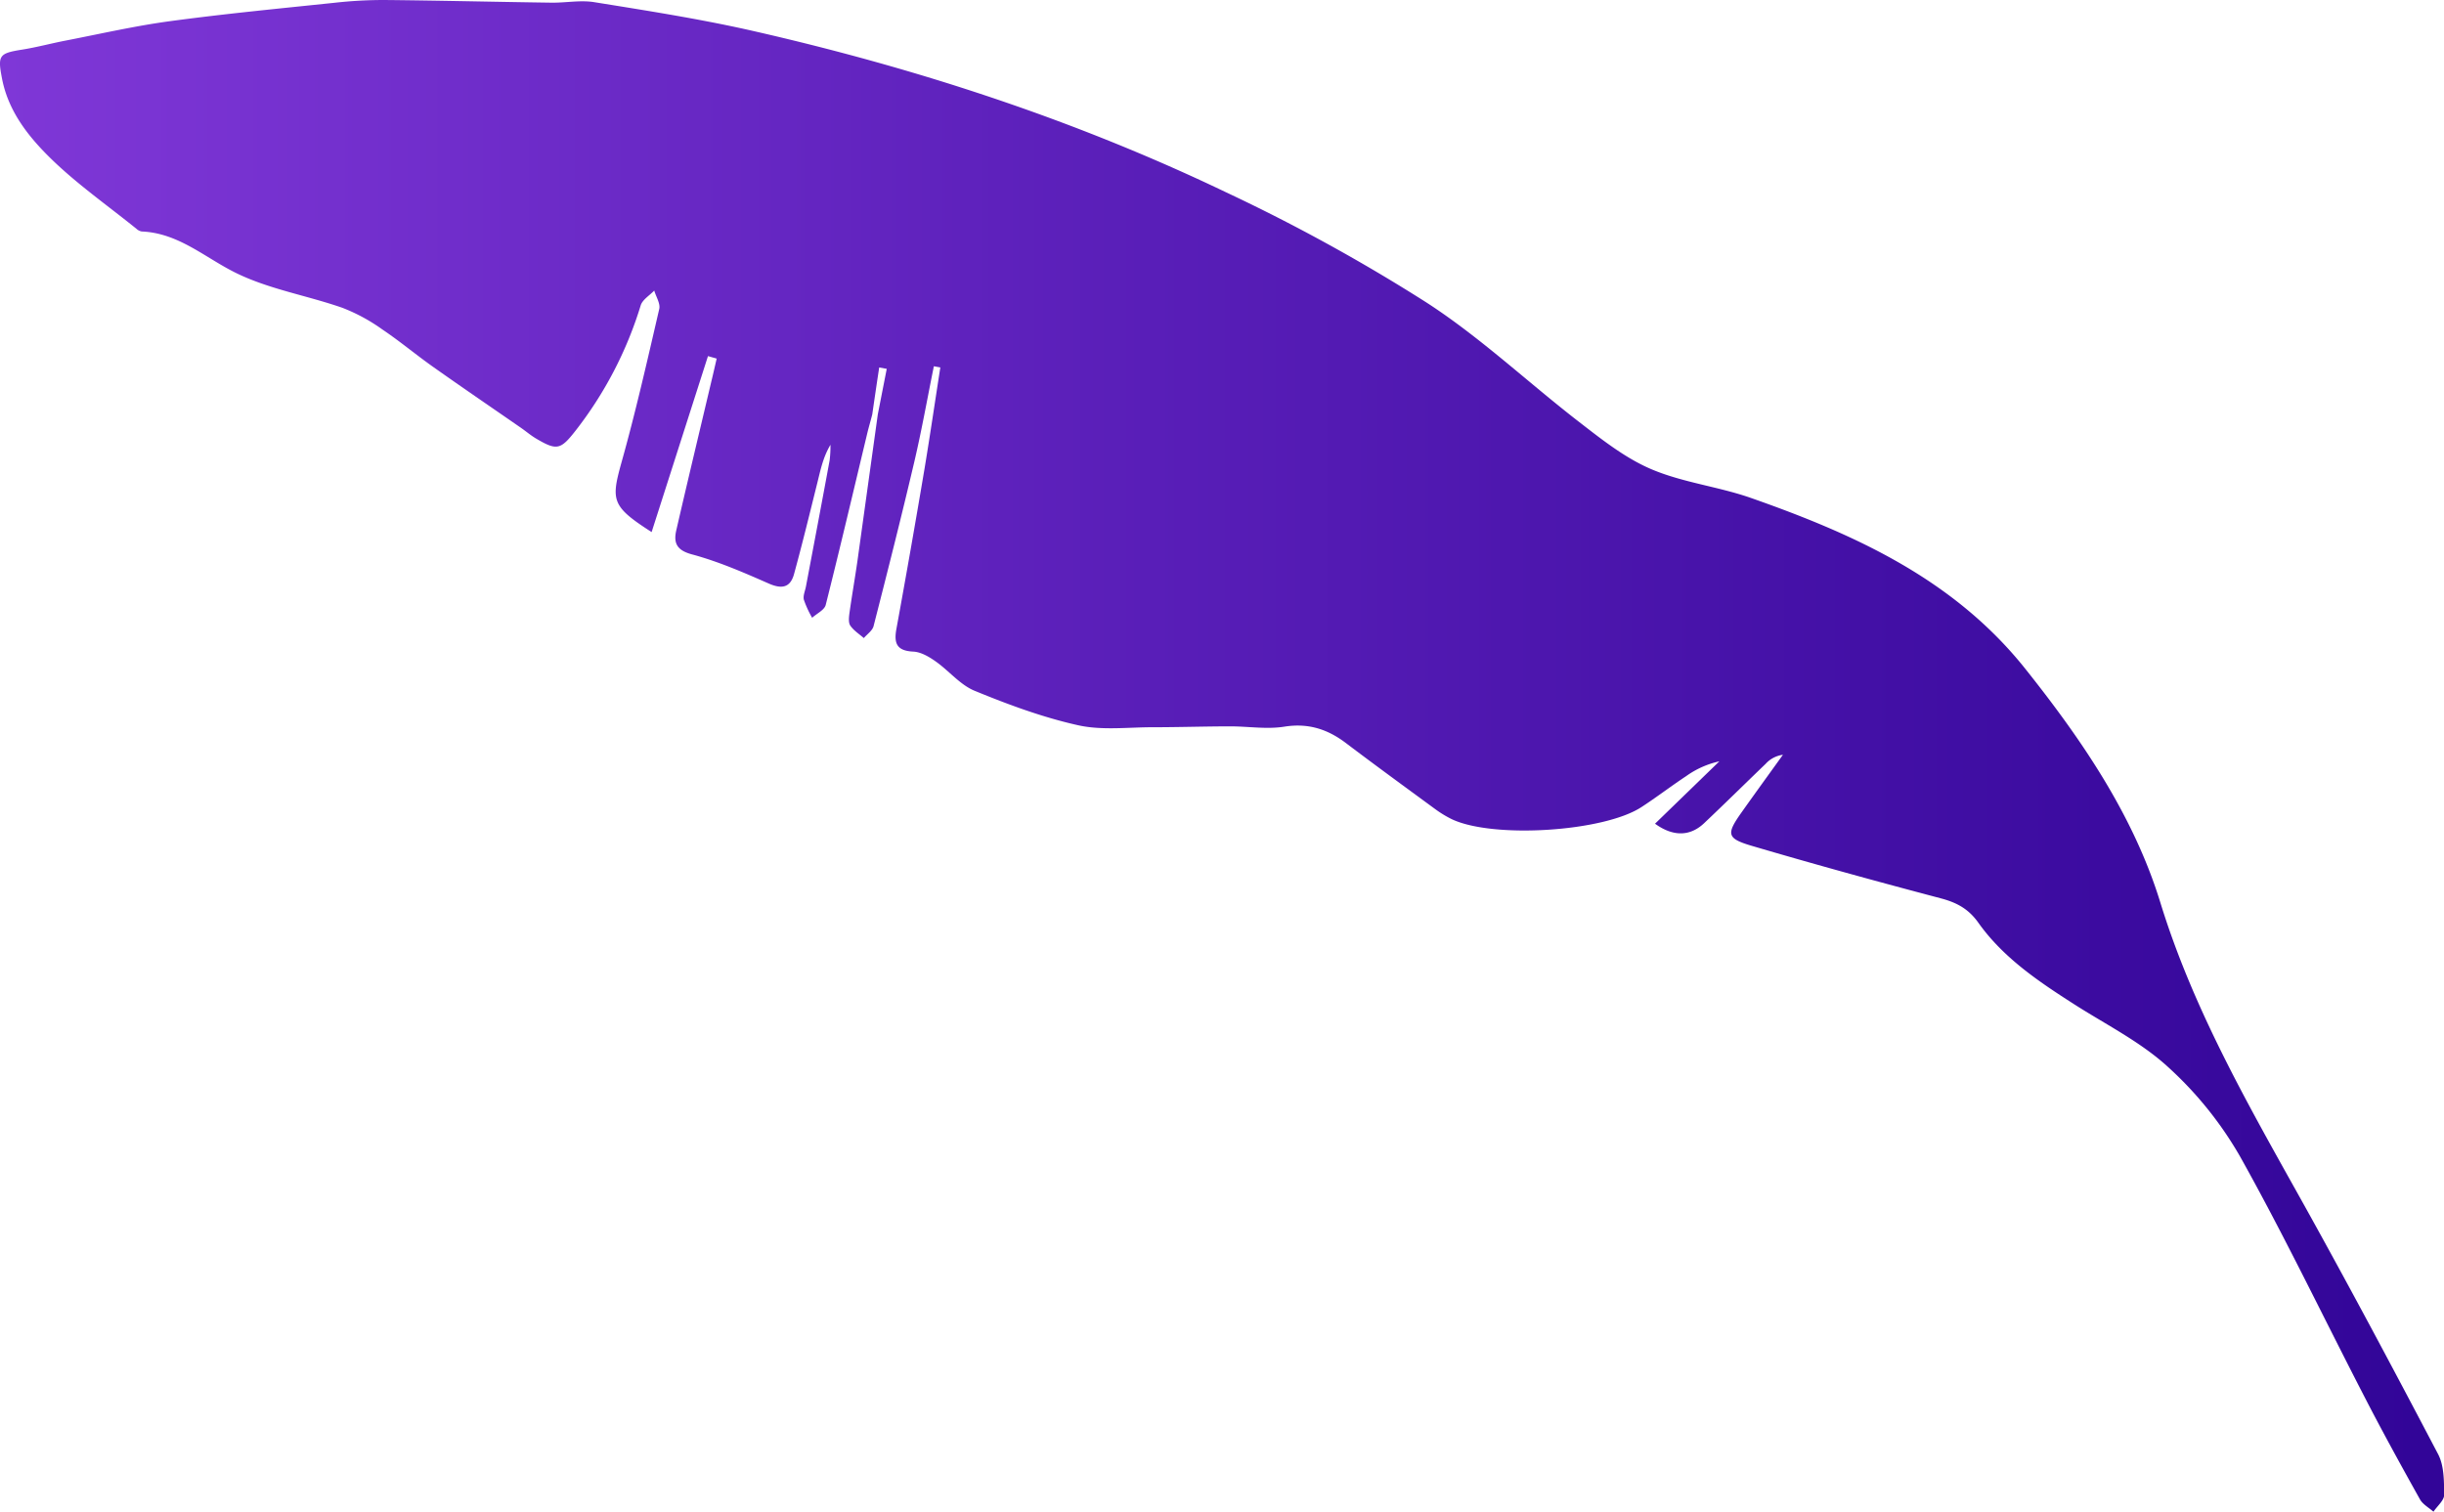<svg xmlns="http://www.w3.org/2000/svg" viewBox="0 0 722.11 446.75">
  <defs>
    <linearGradient id="a" x2="722.11" y1="223.37" y2="223.37" gradientUnits="userSpaceOnUse">
      <stop offset="0" stop-color="#7f37d7"/>
      <stop offset=".47" stop-color="#591eb8"/>
      <stop offset=".99" stop-color="#320598"/>
    </linearGradient>
  </defs>
  <path fill="url(#a)" d="M259.36 122.45q-3 21.58-6 43.19c-.73 5.12-1.63 10.22-2.35 15.34-.18 1.3-.4 3 .22 3.9 1 1.47 2.62 2.48 4 3.69 1-1.17 2.54-2.2 2.88-3.54 4.12-16.11 8.2-32.23 12-48.41 2.21-9.4 3.89-18.92 5.81-28.38l1.91.35c-1.54 9.92-3 19.87-4.64 29.77q-4 23.79-8.34 47.53c-.79 4.33.18 6.45 5 6.68 2.23.11 4.6 1.49 6.53 2.85 4 2.79 7.31 7 11.66 8.76 9.9 4.06 20.07 7.83 30.49 10.15 7.08 1.58 14.76.58 22.17.59 7.59 0 15.18-.25 22.78-.26 5.35 0 10.82.92 16 .09 7.06-1.12 12.76.73 18.22 4.87 8.69 6.58 17.5 13 26.29 19.45a32.28 32.28 0 004.91 3c12.12 5.81 44.84 3.78 56.07-3.54 4.49-2.92 8.75-6.2 13.23-9.16A26.62 26.62 0 01508 225l-19 18.43c5.28 3.83 10.3 3.81 14.48-.13 6.13-5.79 12.13-11.73 18.21-17.57a8.36 8.36 0 015.1-2.67c-4.07 5.66-8.17 11.3-12.21 17-4.56 6.44-4.44 7.71 3 9.91 18.53 5.46 37.16 10.58 55.83 15.51 4.69 1.24 8.17 3.07 11.11 7.2 7.33 10.34 17.73 17.33 28.26 24.07 9.36 6 19.57 11.08 27.67 18.47a108.64 108.64 0 0121.4 26.55c13 23.23 24.51 47.3 36.75 71 5.26 10.23 10.8 20.28 16.4 30.32.83 1.49 2.61 2.45 4 3.66 1.11-1.67 3.18-3.35 3.16-5-.05-4.07 0-8.66-1.84-12.09-13.54-25.79-27.23-51.5-41.43-76.92-15.51-27.77-31.11-55.23-40.6-86.05-7.88-25.59-23-47.81-39.74-68.85-21.14-26.63-50.39-39.86-81.18-50.67-9.55-3.35-19.94-4.52-29.23-8.41-7.59-3.18-14.42-8.52-21-13.62-15.33-11.79-29.51-25.28-45.67-35.74a530.68 530.68 0 00-59.3-32.61c-45.11-21.61-92.48-37-141.25-48-15.03-3.34-30.21-5.71-45.34-8.15-4.09-.66-8.4.2-12.61.15-16.45-.23-32.9-.63-49.36-.79a132.25 132.25 0 00-14.88.83C82.57 2.52 66.38 4.08 50.28 6.25 39.91 7.65 29.66 10 19.37 12c-4.32.83-8.59 2-12.93 2.68-6.75 1.08-7.18 1.71-5.82 8.66 1.86 9.51 7.67 16.89 14.14 23.26 7.84 7.71 17 14.1 25.59 21.05a3 3 0 001.53.76c10.9.47 18.65 7.72 27.77 12.22 9.81 4.84 21.07 6.69 31.52 10.34A53 53 0 01113 97.39c5.2 3.49 10 7.54 15.15 11.16 8.59 6.08 17.29 12 25.94 18 1.42 1 2.74 2.12 4.21 3 6.23 3.7 7.33 3.39 11.77-2.29a114.57 114.57 0 0019.23-37c.53-1.72 2.64-2.94 4-4.39.53 1.83 1.86 3.84 1.48 5.45-3.54 15.28-7 30.59-11.25 45.69-3 10.88-2.78 12.69 9 20.23 5.63-17.59 11.14-34.79 16.65-52l2.57.73c-.51 2.2-1 4.41-1.54 6.61-3.47 14.7-7 29.39-10.39 44.12-.9 3.92.24 6 4.82 7.19 7.7 2.09 15.14 5.32 22.47 8.55 3.89 1.72 6.4 1.24 7.5-2.79 2.47-9 4.68-18.12 6.94-27.2.91-3.68 1.67-7.4 3.82-11a34.72 34.72 0 01-.24 4.57c-2.29 12.44-4.65 24.86-7 37.28-.24 1.32-.91 2.75-.62 3.93a29.8 29.8 0 002.45 5.34c1.37-1.25 3.6-2.28 4-3.77 4.26-16.9 8.24-33.87 12.3-50.81.45-1.85 1-3.68 1.46-5.52q1-6.93 2.05-13.87l2.23.4z"/>
</svg>